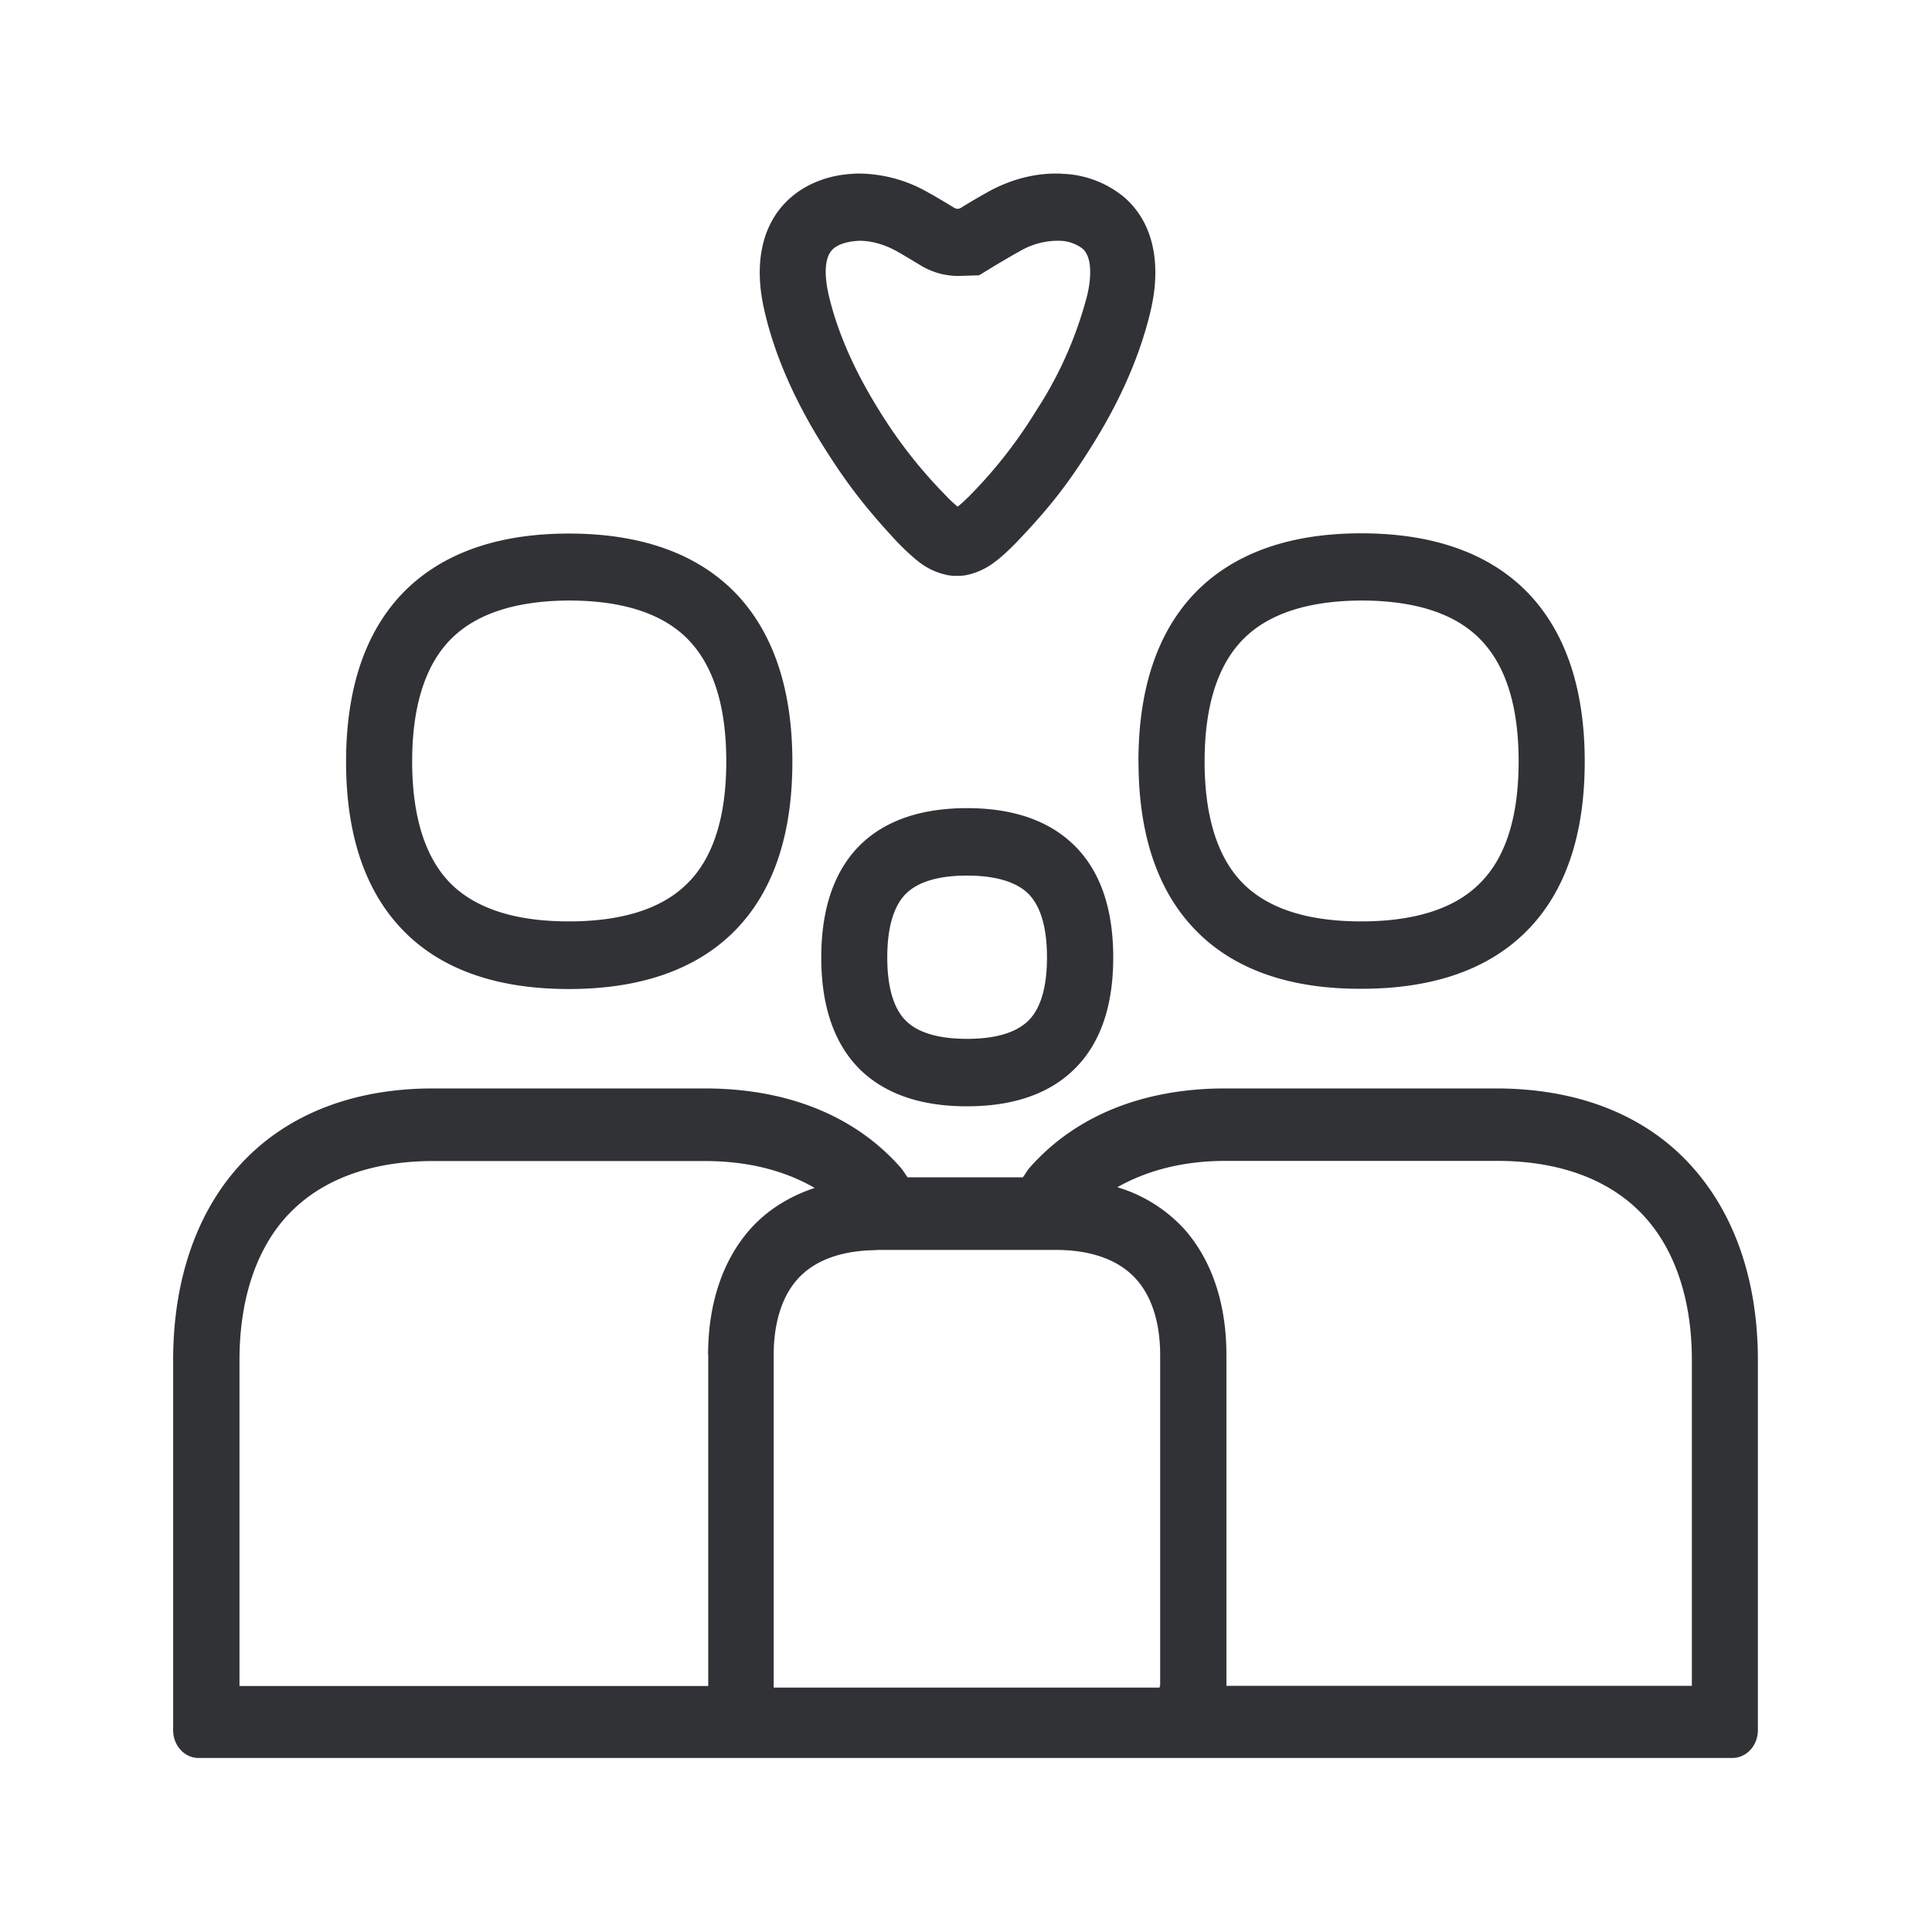 <svg xmlns="http://www.w3.org/2000/svg" width="24" height="24" fill="none"><path fill="#313235" d="M9.496 3.86c.126.551.378 1.123.74 1.697.29.46.52.756.907 1.173l.01.01c.048.05.172.173.276.251a.85.85 0 0 0 .319.148c.034.009.067.012.1.014h.08a.546.546 0 0 0 .1-.014.86.86 0 0 0 .316-.148c.104-.073.222-.193.274-.245l.015-.016a.025.025 0 0 0 .009-.008l.002-.003c.39-.409.622-.706.908-1.162.364-.574.613-1.149.742-1.698.14-.6.025-1.098-.322-1.403a1.266 1.266 0 0 0-.776-.297c-.028-.003-.053-.003-.078-.003-.292 0-.586.081-.863.238a8.6 8.6 0 0 0-.322.19.087.087 0 0 1-.037.01.082.082 0 0 1-.026-.006.141.141 0 0 0-.01-.003l-.086-.052c-.084-.05-.161-.097-.239-.139a1.75 1.75 0 0 0-.86-.238c-.028 0-.053 0-.078.003-.297.014-.575.12-.776.297-.35.305-.465.804-.325 1.403Zm.798-.197c-.03-.131-.087-.448.059-.574.062-.053.168-.092.325-.098.148 0 .31.045.465.132.06.033.12.07.188.11l.128.077a.901.901 0 0 0 .443.118l.26-.008.194-.118.05-.03c.09-.053.172-.102.255-.147a.93.93 0 0 1 .465-.134h.036a.484.484 0 0 1 .286.098c.143.126.09.443.059.574a4.84 4.84 0 0 1-.636 1.44 5.808 5.808 0 0 1-.807 1.036l-.03.031-.028.026a1.19 1.19 0 0 1-.11.098 1.655 1.655 0 0 1-.154-.146 5.904 5.904 0 0 1-.818-1.045c-.31-.496-.524-.983-.63-1.44ZM5.611 7.93c.313-.31.804-.467 1.456-.47.658 0 1.151.157 1.465.468.325.322.49.834.49 1.529 0 .692-.162 1.205-.49 1.524-.314.31-.81.465-1.465.465s-1.145-.154-1.46-.462c-.321-.317-.487-.832-.487-1.524 0-.695.166-1.208.49-1.53Zm-.572 3.659c.47.465 1.154.697 2.028.697.877 0 1.56-.235 2.034-.697.493-.482.742-1.196.742-2.126 0-.93-.252-1.647-.742-2.132-.474-.465-1.157-.703-2.034-.703-.874 0-1.554.238-2.028.703-.49.485-.74 1.202-.74 2.132 0 .93.25 1.644.74 2.126Zm10.415-3.659c.313-.31.804-.467 1.456-.47.659 0 1.152.157 1.465.468.325.322.49.834.49 1.529 0 .692-.162 1.205-.49 1.524-.313.31-.81.465-1.465.465s-1.145-.154-1.459-.462c-.322-.317-.487-.832-.487-1.524 0-.695.165-1.208.49-1.53Zm-1.311 1.53c0 .93.25 1.644.74 2.126.47.465 1.153.7 2.027.697.877 0 1.56-.232 2.034-.697.493-.482.742-1.196.742-2.126 0-.93-.252-1.647-.742-2.132-.473-.465-1.157-.703-2.034-.703-.874 0-1.554.238-2.028.703-.49.485-.74 1.202-.74 2.132Zm-1.37 3.221c-.154.149-.409.224-.759.224-.353 0-.608-.075-.76-.224-.153-.151-.232-.417-.232-.787 0-.373.079-.639.233-.793.151-.148.406-.224.756-.224.353 0 .61.076.762.224.154.154.233.42.233.793 0 .37-.079.636-.233.787Zm.569-2.182c-.311-.305-.757-.46-1.33-.46-.572 0-1.02.155-1.329.46-.319.317-.481.787-.481 1.395s.162 1.076.482 1.392c.31.303.756.457 1.327.457.574 0 1.02-.154 1.33-.457.326-.316.488-.784.488-1.392 0-.608-.162-1.079-.487-1.395Zm7.675 10.443h-5.782v-4.113c0-.63-.179-1.17-.52-1.557a1.84 1.84 0 0 0-.835-.524c.366-.207.815-.327 1.344-.327h3.378c.796 0 1.437.249 1.846.714.373.423.569 1.034.569 1.759v4.048Zm-6.605-4.11v4.11h-.006v.022H9.611v-4.132c0-.274.05-.66.29-.935.259-.294.66-.362.965-.367l.021-.002a.163.163 0 0 1 .018-.001h2.213c.31 0 .733.064 1.002.37.241.274.292.66.292.935Zm-5.617 0h.003v4.112H2.975v-4.047c0-.729.193-1.34.563-1.762.409-.465 1.045-.712 1.843-.712h3.378c.535 0 .992.12 1.361.334-.319.106-.593.277-.806.518-.34.387-.518.927-.518 1.557Zm13.042.062c0-.964-.277-1.787-.8-2.381-.566-.647-1.41-.989-2.44-.992h-3.379c-1.025 0-1.868.345-2.434.992a.62.62 0 0 0-.042.06c-.012.018-.023.036-.036.052h-1.431c-.013-.016-.024-.033-.035-.05-.015-.022-.03-.044-.047-.065-.566-.647-1.409-.989-2.437-.989H5.378c-1.025 0-1.868.345-2.434.992-.518.591-.793 1.417-.793 2.38v4.6c0 .19.14.345.314.345h19.056c.174 0 .316-.154.316-.345v-4.6Z"/></svg>